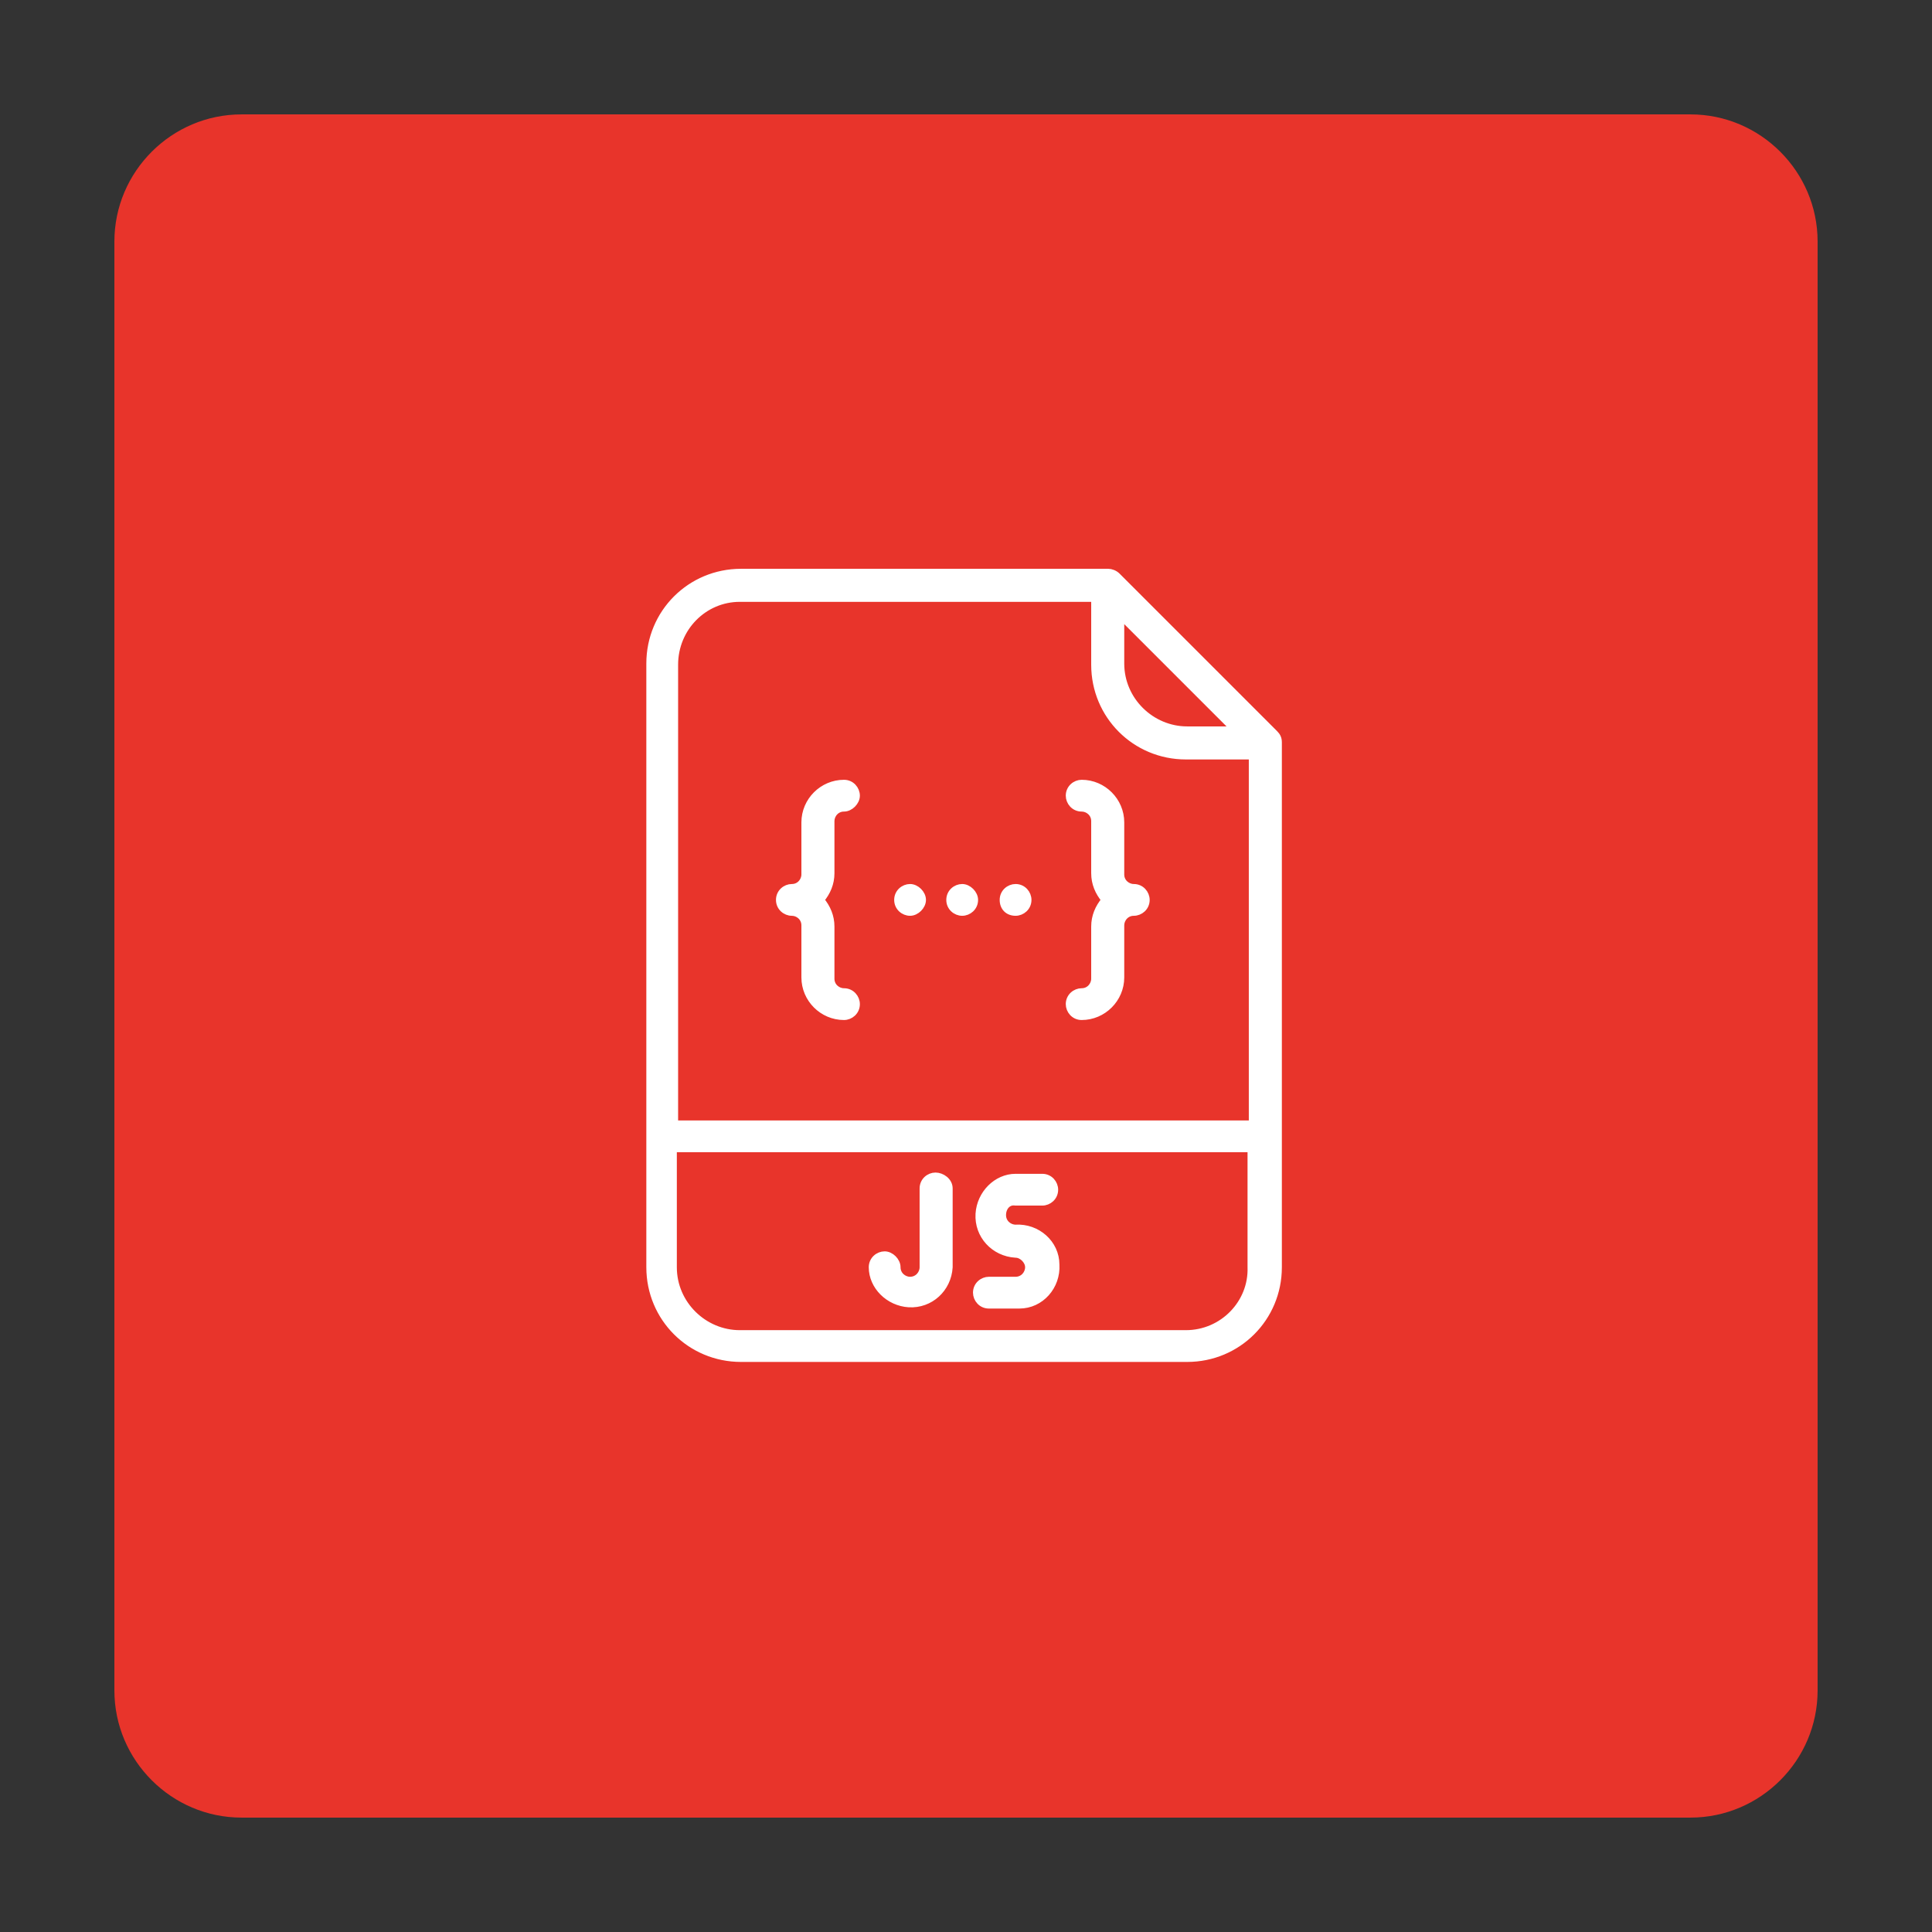 <?xml version="1.0" encoding="utf-8"?>
<!-- Generator: Adobe Illustrator 24.0.2, SVG Export Plug-In . SVG Version: 6.00 Build 0)  -->
<svg version="1.1" id="Layer_1" xmlns="http://www.w3.org/2000/svg" xmlns:xlink="http://www.w3.org/1999/xlink" x="0px" y="0px"
	 viewBox="0 0 152 152" style="enable-background:new 0 0 152 152;" xml:space="preserve">
<rect x="0" y="0" width="152" height="152" fill="#333333" stroke="none"/>
<style type="text/css">
	.st0{fill:#E8342B;}
	.st1{fill:#FFFFFF;stroke:#FFFFFF;stroke-width:0.5;}
</style>
<g id="Group_911" transform="translate(-563 -327)">
	<g transform="matrix(1, 0, 0, 1, 563, 327)">
		<path id="Rectangle_937-2" class="st0" d="M19,9h114c5.5,0,10,4.5,10,10v114c0,5.5-4.5,10-10,10H19c-5.5,0-10-4.5-10-10V19
			C9,13.5,13.5,9,19,9z"/>
	</g>
	<path id="js-format" class="st1" d="M650.9,372.3c-0.2-0.2-0.5-0.3-0.7-0.3h-28.9c-4,0-7.2,3.2-7.2,7.2v47.5c0,4,3.2,7.2,7.2,7.2
		h35.1c4,0,7.2-3.2,7.2-7.2v-41.3c0-0.3-0.1-0.5-0.3-0.7L650.9,372.3z M651.2,375.5l8.9,8.9h-3.7c-2.8,0-5.2-2.3-5.2-5.2
		L651.2,375.5z M621.2,374.1h27.9v5.2c0,4,3.2,7.2,7.2,7.2h5.2v28.9h-45.4v-36.1C616.1,376.4,618.4,374.1,621.2,374.1L621.2,374.1z
		 M656.3,431.9h-35.1c-2.8,0-5.2-2.3-5.2-5.2v-9.3h45.4v9.3C661.5,429.5,659.2,431.9,656.3,431.9L656.3,431.9z M637.7,420.5v6.2
		c-0.1,1.7-1.5,3-3.2,2.9c-1.6-0.1-2.9-1.4-2.9-2.9c0-0.6,0.5-1,1-1s1,0.5,1,1c0,0.6,0.5,1,1,1c0.6,0,1-0.5,1-1v-6.2
		c0-0.6,0.5-1,1-1S637.7,419.9,637.7,420.5L637.7,420.5z M641.9,422.6c0,0.6,0.5,1,1,1c1.7-0.1,3.2,1.2,3.2,2.9
		c0.1,1.7-1.2,3.2-2.9,3.2c-0.1,0-0.2,0-0.3,0h-2.1c-0.6,0-1-0.5-1-1c0-0.6,0.5-1,1-1h2.1c0.6,0,1-0.5,1-1s-0.5-1-1-1l0,0
		c-1.7-0.1-3-1.5-2.9-3.2c0.1-1.6,1.4-2.9,2.9-2.9h2.1c0.6,0,1,0.5,1,1c0,0.6-0.5,1-1,1l0,0h-2.1C642.3,421.5,641.9,422,641.9,422.6
		z M641.9,397.8c0-0.6,0.5-1,1-1c0.6,0,1,0.5,1,1c0,0.6-0.5,1-1,1l0,0C642.3,398.8,641.9,398.4,641.9,397.8
		C641.9,397.8,641.9,397.8,641.9,397.8L641.9,397.8z M633.6,397.8c0-0.6,0.5-1,1-1s1,0.5,1,1s-0.5,1-1,1l0,0
		C634.1,398.8,633.6,398.4,633.6,397.8C633.6,397.8,633.6,397.8,633.6,397.8L633.6,397.8z M637.7,397.8c0-0.6,0.5-1,1-1s1,0.5,1,1
		c0,0.6-0.5,1-1,1l0,0C638.2,398.8,637.7,398.4,637.7,397.8C637.7,397.8,637.7,397.8,637.7,397.8L637.7,397.8z M624.3,397.8
		c0-0.6,0.5-1,1-1c0.6,0,1-0.5,1-1v-4.1c0-1.7,1.4-3.1,3.1-3.1c0.6,0,1,0.5,1,1s-0.5,1-1,1c0,0,0,0,0,0c-0.6,0-1,0.5-1,1
		c0,0,0,0,0,0v4.1c0,0.8-0.3,1.5-0.8,2.1c0.5,0.6,0.8,1.3,0.8,2.1v4.1c0,0.6,0.5,1,1,1c0.6,0,1,0.5,1,1c0,0.6-0.5,1-1,1c0,0,0,0,0,0
		c-1.7,0-3.1-1.4-3.1-3.1v-4.1c0-0.6-0.5-1-1-1C624.8,398.8,624.3,398.4,624.3,397.8C624.3,397.8,624.3,397.8,624.3,397.8
		L624.3,397.8z M649.1,399.9c0-0.8,0.3-1.5,0.8-2.1c-0.5-0.6-0.8-1.3-0.8-2.1v-4.1c0-0.6-0.5-1-1-1c-0.6,0-1-0.5-1-1
		c0-0.6,0.5-1,1-1c1.7,0,3.1,1.4,3.1,3.1v4.1c0,0.6,0.5,1,1,1c0.6,0,1,0.5,1,1c0,0.6-0.5,1-1,1c0,0,0,0,0,0c-0.6,0-1,0.5-1,1v4.1
		c0,1.7-1.4,3.1-3.1,3.1c-0.6,0-1-0.5-1-1c0-0.6,0.5-1,1-1c0.6,0,1-0.5,1-1c0,0,0,0,0,0L649.1,399.9z"/>
</g>
</svg>
